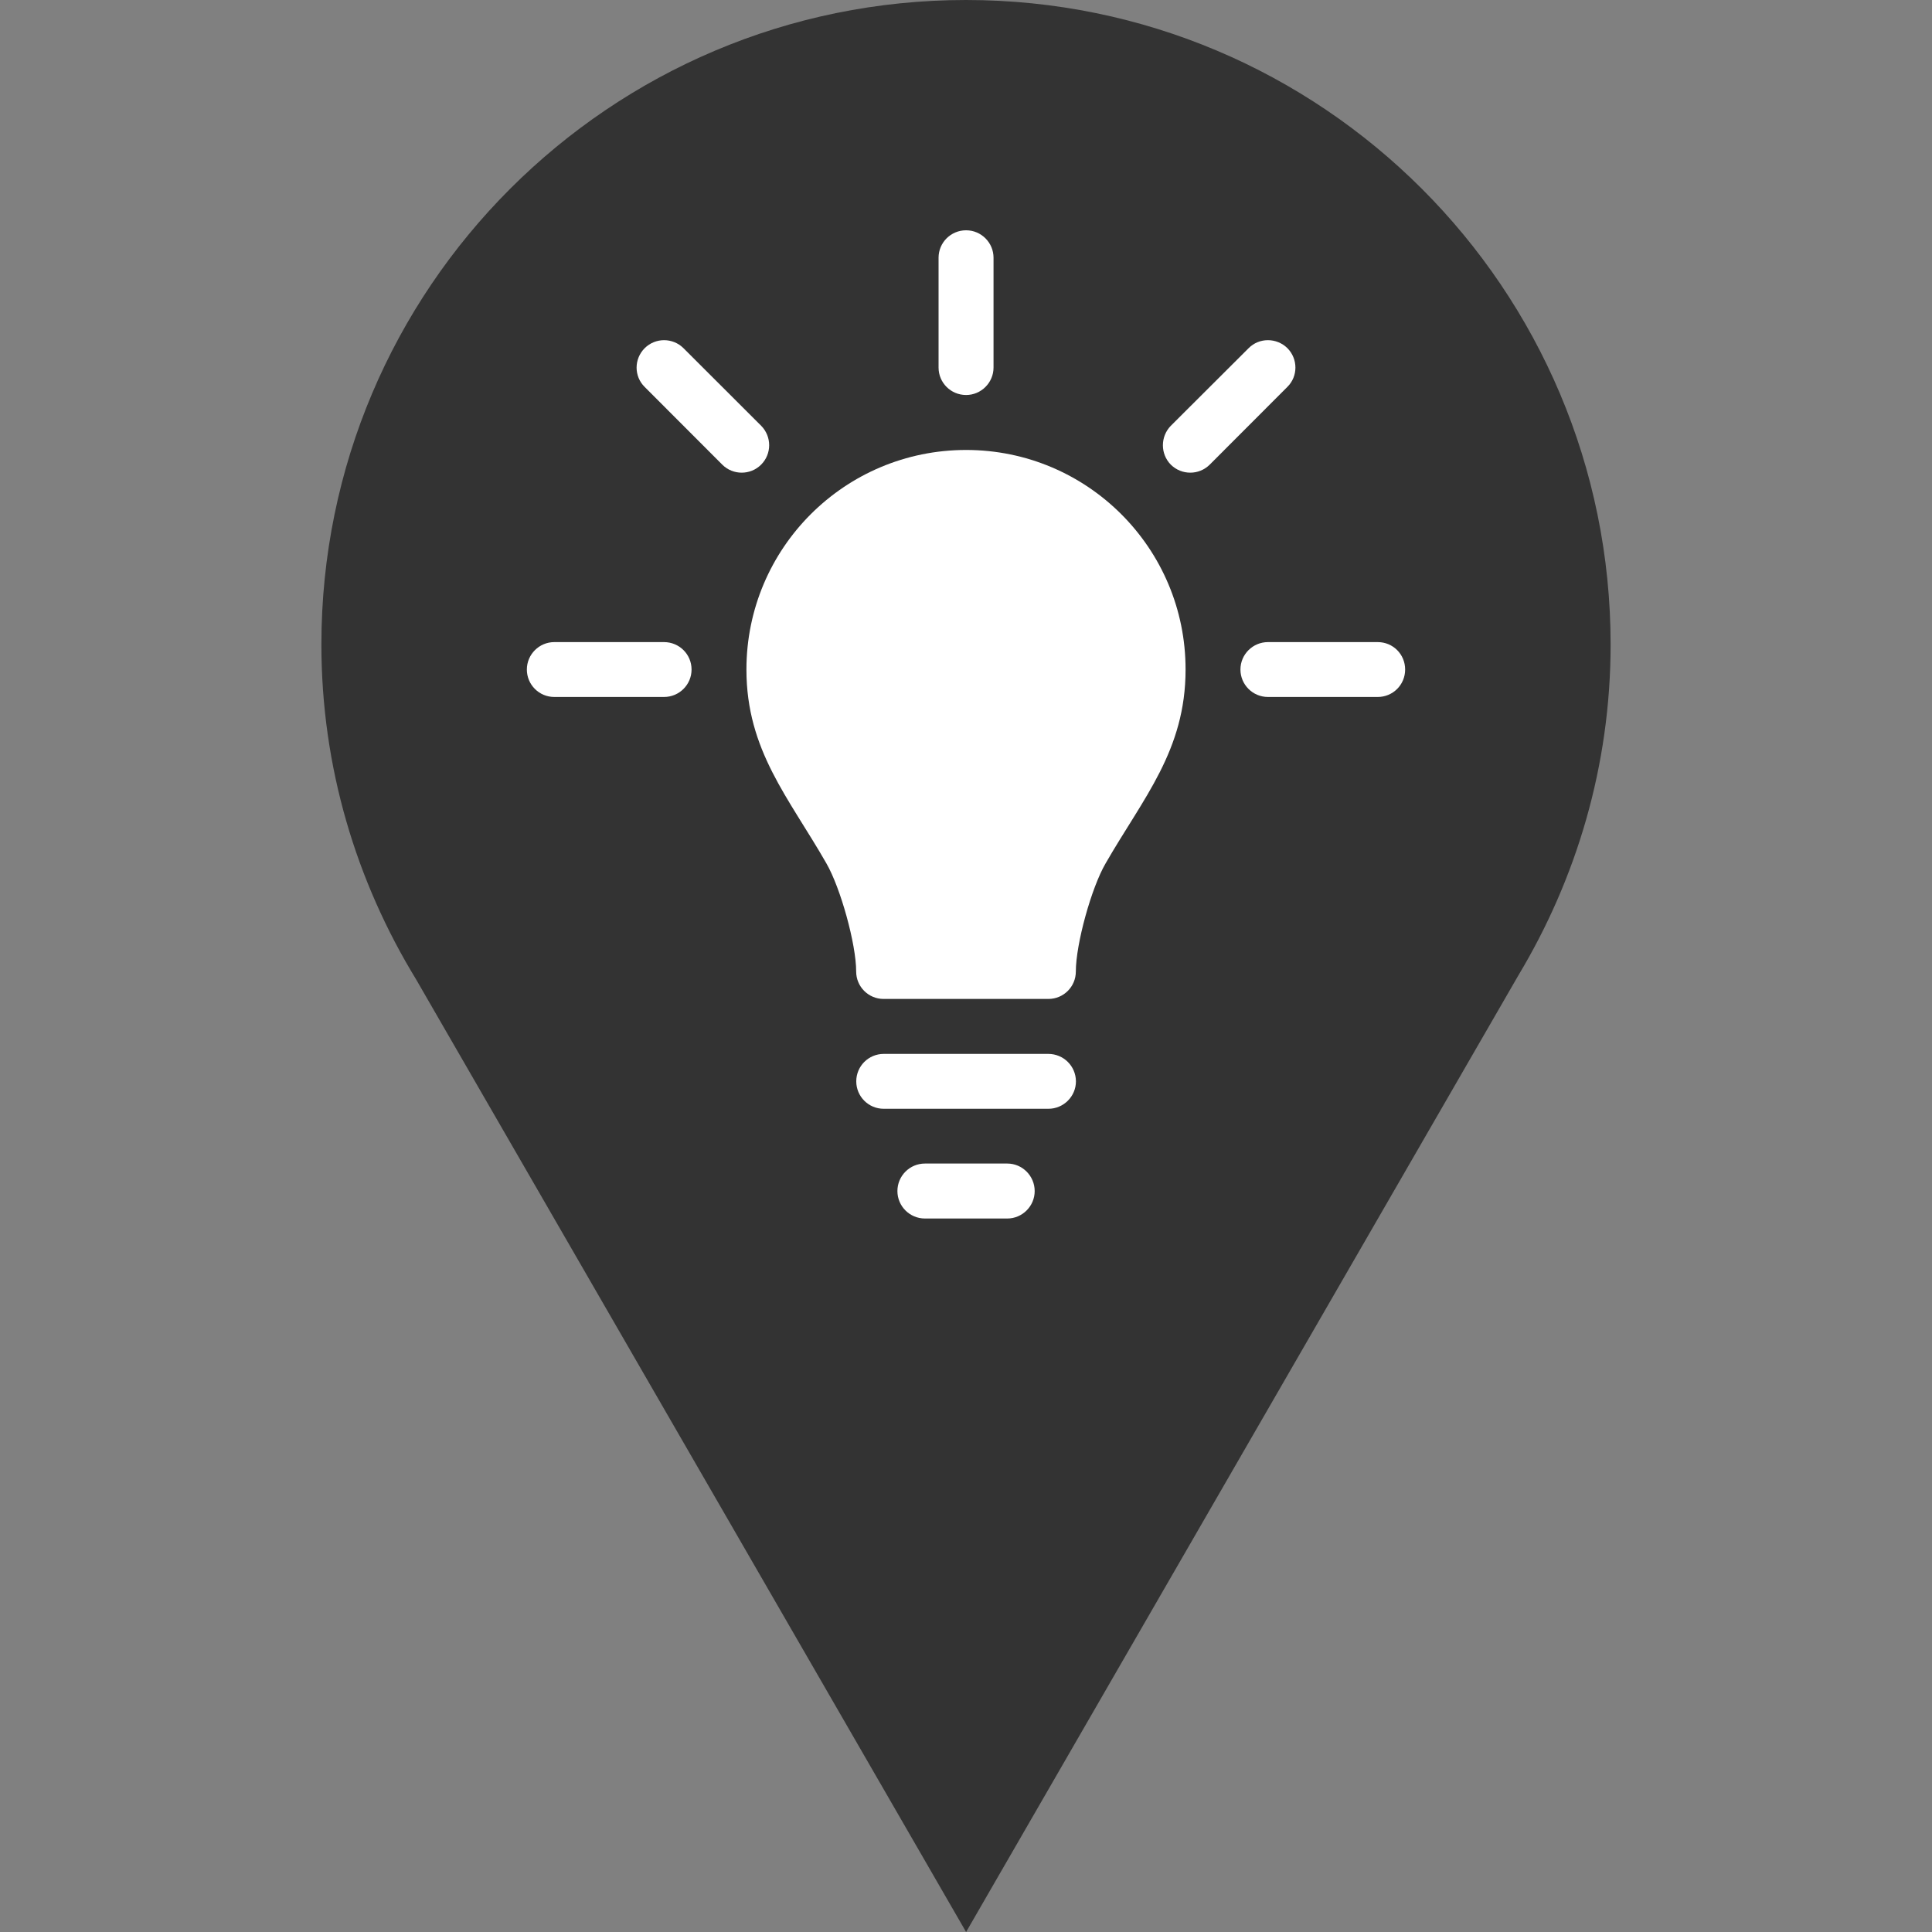 <?xml version="1.0" encoding="utf-8"?>
<!-- Generator: Adobe Illustrator 21.0.0, SVG Export Plug-In . SVG Version: 6.00 Build 0)  -->
<svg version="1.1" id="Ebene_1" xmlns="http://www.w3.org/2000/svg" xmlns:xlink="http://www.w3.org/1999/xlink" x="0px" y="0px"
	 viewBox="0 0 20 20" enable-background="new 0 0 20 20" xml:space="preserve">
<rect x="0" y="0" width="20" height="20" fill="#808080" stroke="none"/>
<g>
	<g>
		<path fill="#333333" d="M15.717,10.099c0.602-1.002,0.956-2.173,0.956-3.427C16.673,2.987,13.686,0,10,0
			C6.314,0,3.327,2.987,3.327,6.672c0,1.271,0.362,2.454,0.98,3.466L10.001,20L15.717,10.099z"/>
	</g>
	<g>
		<path fill="#FFFFFF" d="M10.001,4.658c-1.257,0-2.274,1.017-2.274,2.273c0,0.838,0.44,1.328,0.828,2.007
			c0.146,0.253,0.308,0.835,0.308,1.119c0,0.157,0.127,0.284,0.284,0.284h1.706c0.157,0,0.284-0.127,0.284-0.284
			c0-0.284,0.161-0.867,0.308-1.119c0.39-0.679,0.828-1.168,0.828-2.007C12.274,5.675,11.256,4.658,10.001,4.658z"/>
		<path fill="#FFFFFF" d="M10.852,10.91H9.148c-0.157,0-0.284,0.127-0.284,0.284c0,0.157,0.127,0.284,0.284,0.284h1.705
			c0.157,0,0.285-0.128,0.285-0.284C11.137,11.036,11.01,10.91,10.852,10.91z"/>
		<path fill="#FFFFFF" d="M10.428,12.045H9.575c-0.158,0-0.285,0.128-0.285,0.285c0,0.156,0.127,0.284,0.285,0.284h0.852
			c0.156,0,0.284-0.128,0.284-0.284C10.711,12.173,10.583,12.045,10.428,12.045z"/>
		<path fill="#FFFFFF" d="M10.001,4.089c0.156,0,0.284-0.128,0.284-0.284V2.668c0-0.156-0.127-0.284-0.284-0.284
			c-0.158,0-0.285,0.127-0.285,0.284v1.137C9.716,3.962,9.843,4.089,10.001,4.089z"/>
		<path fill="#FFFFFF" d="M6.874,6.647H5.738c-0.156,0-0.284,0.127-0.284,0.284s0.127,0.284,0.284,0.284h1.136
			c0.158,0,0.285-0.128,0.285-0.284C7.159,6.774,7.032,6.647,6.874,6.647z"/>
		<path fill="#FFFFFF" d="M7.88,4.408L7.075,3.604c-0.111-0.11-0.29-0.11-0.401,0c-0.112,0.112-0.112,0.292,0,0.402L7.477,4.81
			c0.056,0.056,0.129,0.083,0.201,0.083c0.072,0,0.145-0.027,0.201-0.083C7.99,4.699,7.99,4.52,7.88,4.408z"/>
		<path fill="#FFFFFF" d="M13.327,3.604c-0.112-0.11-0.292-0.11-0.401,0L12.12,4.408c-0.109,0.112-0.109,0.291,0,0.402
			c0.057,0.056,0.129,0.083,0.202,0.083c0.072,0,0.144-0.027,0.201-0.083l0.803-0.804C13.438,3.896,13.438,3.716,13.327,3.604z"/>
		<path fill="#FFFFFF" d="M14.262,6.647h-1.136c-0.157,0-0.285,0.127-0.285,0.284s0.128,0.284,0.285,0.284h1.136
			c0.158,0,0.284-0.127,0.284-0.284S14.421,6.647,14.262,6.647z"/>
	</g>
</g>
</svg>
